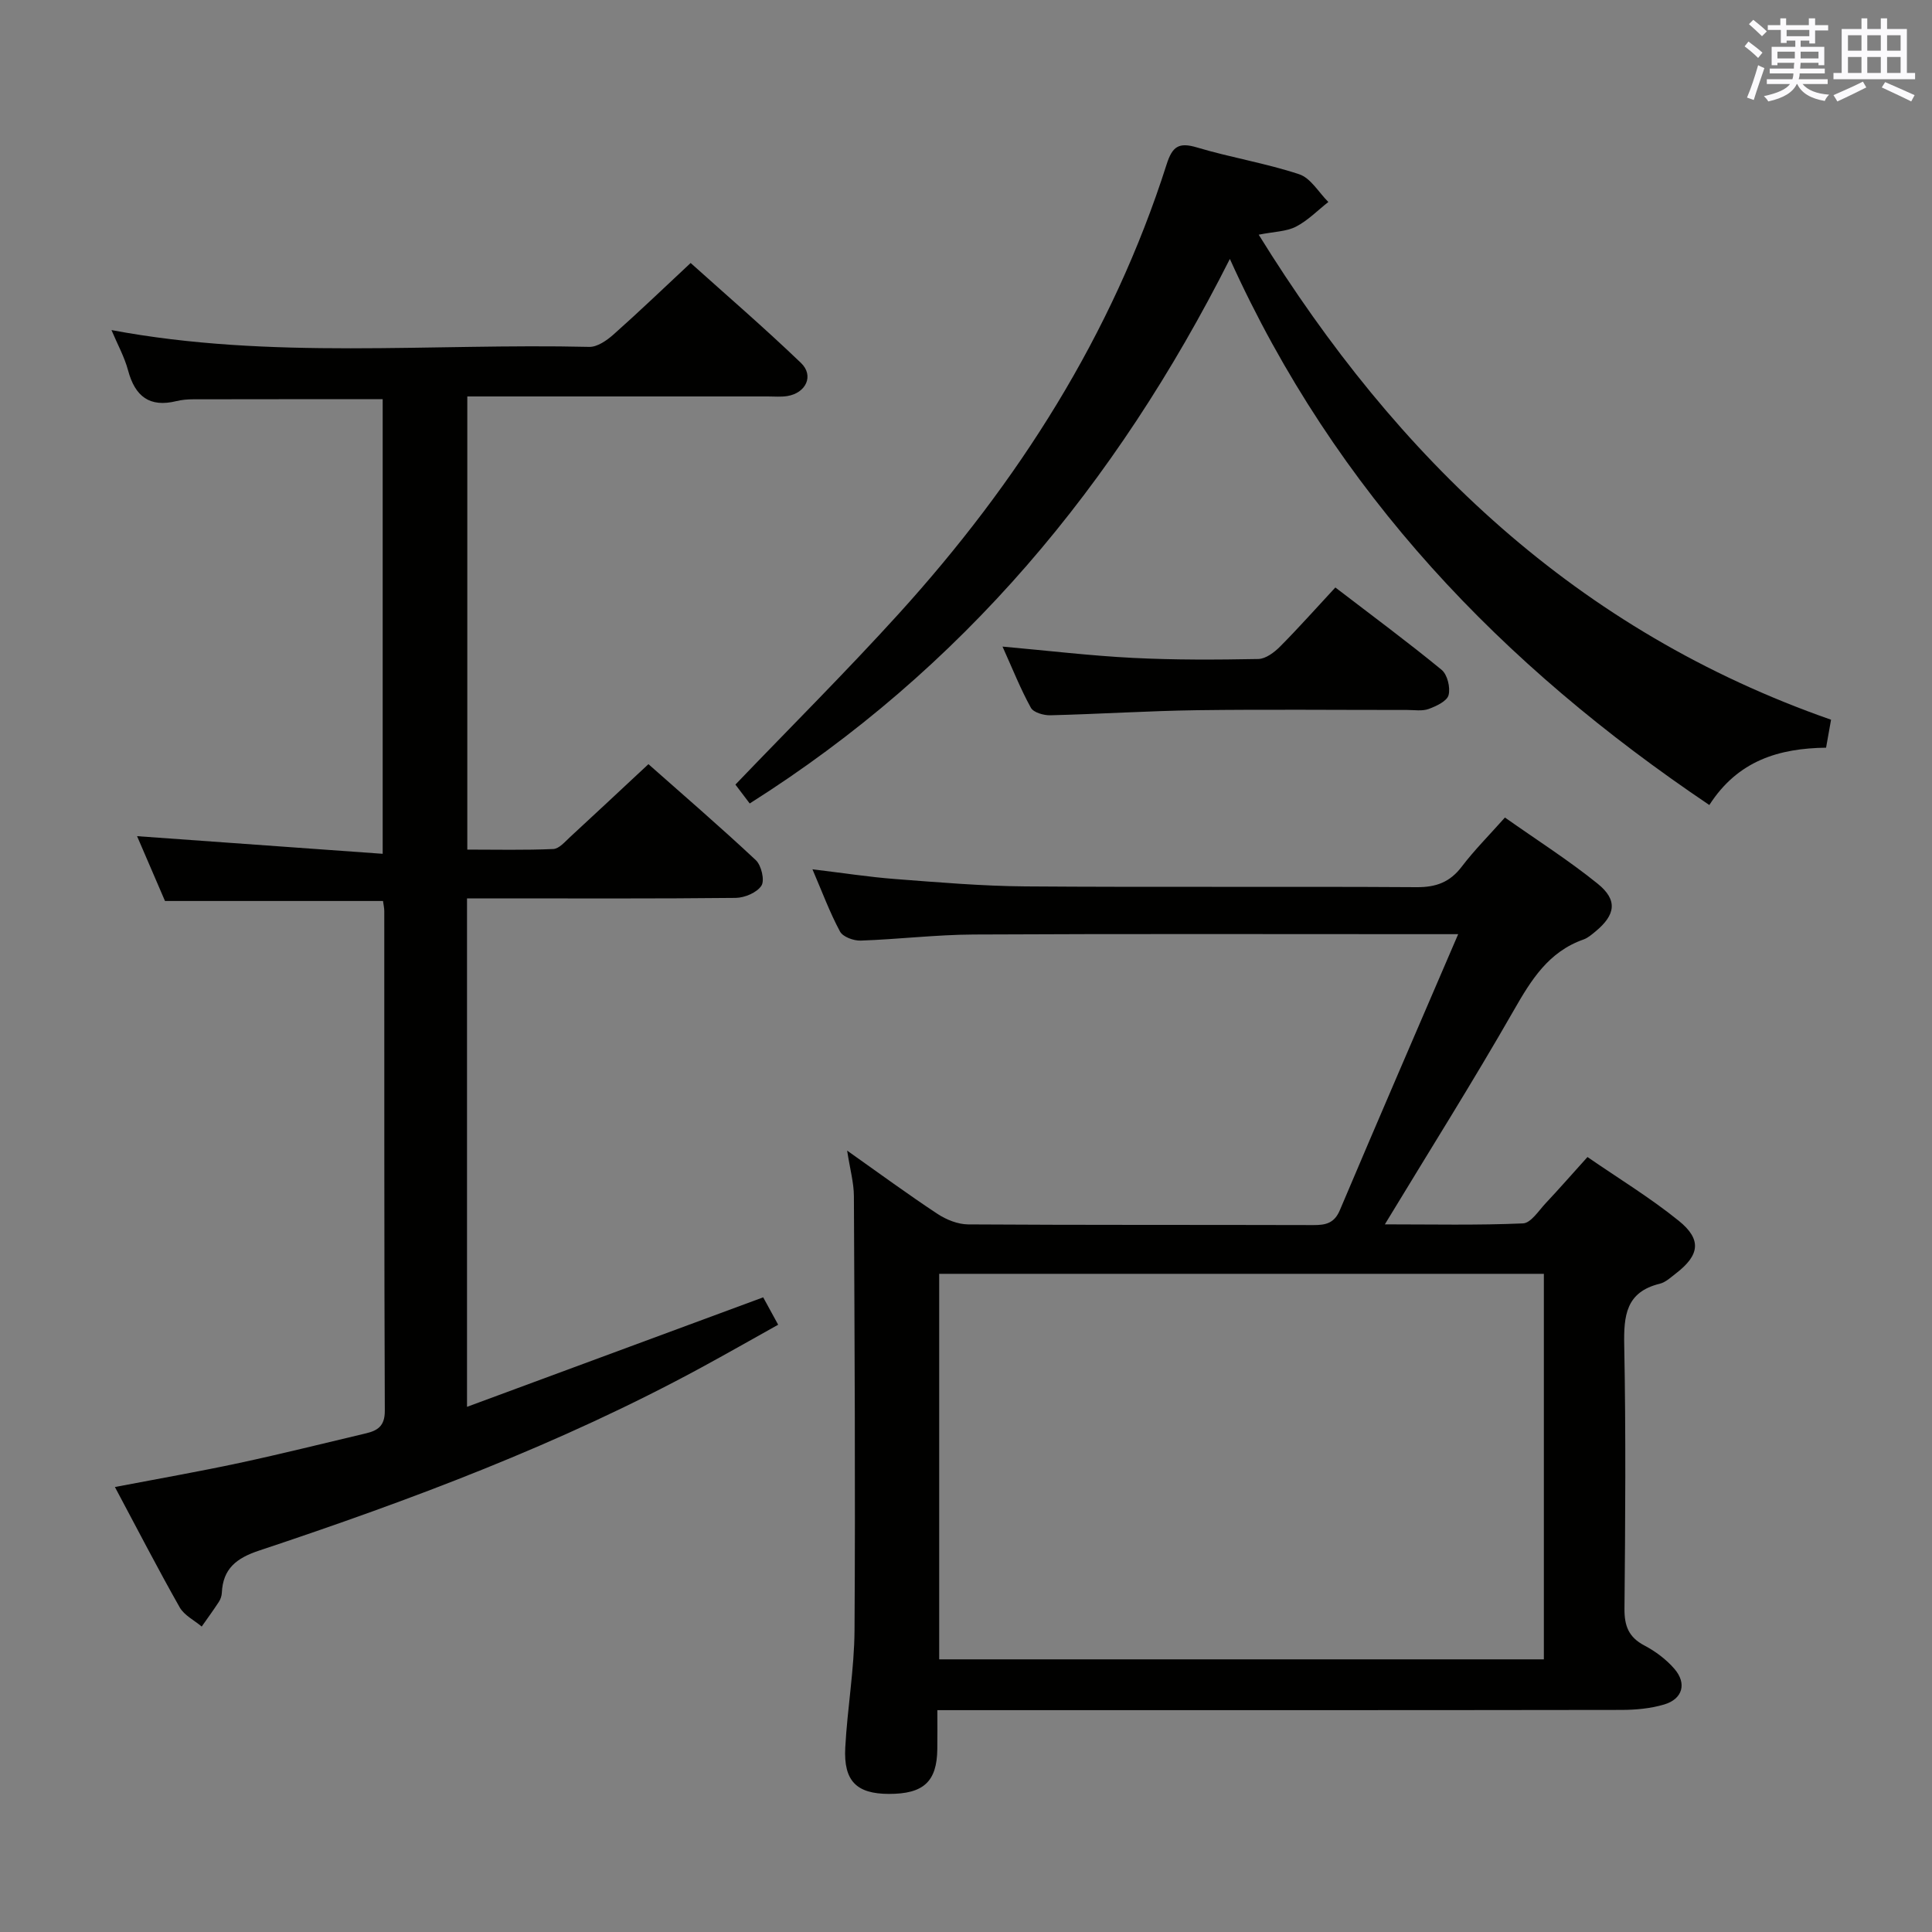<svg enable-background="new 0 0 400 400" viewBox="0 0 400 400" xmlns="http://www.w3.org/2000/svg"><rect x="0" y="0" width="400" height="400" fill="#808080" stroke="none"/><g fill="#010100"><path d="m301.9 193.41c-3.27 0-5.04 0-6.82 0-31.16 0-62.33-.09-93.49.07-7.8.04-15.58.99-23.39 1.26-1.45.05-3.68-.76-4.28-1.87-2.11-3.91-3.66-8.12-5.71-12.89 6.19.74 11.68 1.6 17.2 2.02 8.94.68 17.91 1.45 26.87 1.52 26.99.2 53.99-.01 80.99.16 4.05.03 6.91-1.02 9.37-4.25 2.6-3.42 5.66-6.48 8.94-10.17 6.59 4.65 13.18 8.84 19.21 13.71 4.18 3.38 3.7 6.44-.46 9.88-.77.63-1.57 1.34-2.48 1.66-7.26 2.55-10.84 8.38-14.46 14.71-8.41 14.7-17.45 29.05-26.67 44.27 9.8 0 19.21.21 28.6-.2 1.63-.07 3.24-2.62 4.69-4.17 2.84-3.02 5.56-6.14 8.66-9.57 6.44 4.44 13 8.43 18.91 13.21 4.8 3.88 4.3 7.12-.59 10.88-1.05.81-2.13 1.84-3.34 2.14-7.04 1.71-7.49 6.63-7.37 12.79.35 18.16.22 36.33.05 54.49-.03 3.58.87 5.91 4.12 7.62 2.3 1.21 4.54 2.89 6.23 4.85 2.6 3.02 1.69 6.22-2.11 7.36-2.81.84-5.87 1.12-8.82 1.13-44.99.07-89.99.05-134.98.05-1.98 0-3.96 0-6.7 0 0 2.89.03 5.48-.01 8.07-.08 6.74-2.86 9.29-10.05 9.27-6.65-.02-9.37-2.65-9.01-9.56.43-8.13 1.87-16.23 1.92-24.34.19-29.95.01-59.9-.13-89.85-.01-2.78-.8-5.56-1.4-9.44 6.71 4.74 12.61 9.08 18.72 13.11 1.82 1.2 4.2 2.15 6.33 2.17 23.83.15 47.66.07 71.49.14 2.57.01 4.33-.39 5.47-3.08 7.9-18.66 15.94-37.24 24.5-57.15zm17.74 70.32c-42 0-83.55 0-125.19 0v79.82h125.19c0-26.66 0-52.95 0-79.82z"/><path d="m23.79 307.87c8.94-1.71 17.41-3.19 25.81-4.99 8.76-1.88 17.45-4.06 26.17-6.12 2.44-.58 3.91-1.53 3.9-4.66-.14-34.49-.09-68.98-.11-103.47 0-.65-.16-1.29-.26-2.09-15 0-29.88 0-45.14 0-1.91-4.43-3.98-9.25-5.78-13.42 16.77 1.2 33.59 2.41 50.85 3.65 0-32.23 0-63.28 0-94.12-13.31 0-26.27-.01-39.23.02-1.16 0-2.34.1-3.46.37-5.58 1.38-8.58-.98-10.02-6.34-.75-2.81-2.21-5.43-3.44-8.36 33.02 6.2 66.05 2.7 98.92 3.48 1.65.04 3.61-1.32 4.98-2.53 5.23-4.64 10.27-9.48 16.01-14.84 7.22 6.49 15.22 13.38 22.84 20.69 2.75 2.63 1.05 6.23-2.83 6.86-1.3.21-2.66.08-3.99.08-18.83 0-37.66 0-56.48 0-1.81 0-3.62 0-5.78 0v93.82c5.98 0 11.9.14 17.8-.12 1.21-.05 2.43-1.52 3.5-2.5 5.27-4.85 10.49-9.75 16.2-15.07 6.99 6.19 14.75 12.87 22.23 19.87 1.15 1.08 1.88 4.17 1.17 5.28-.91 1.43-3.47 2.52-5.34 2.54-16.65.18-33.31.1-49.98.1-1.79 0-3.58 0-5.64 0v105.27c20.77-7.68 40.88-15.11 61.32-22.67.85 1.56 1.79 3.28 3.1 5.67-5.39 3.01-10.66 6.01-15.98 8.9-29.17 15.83-60.12 27.42-91.51 37.87-4.64 1.54-7.47 3.73-7.69 8.73-.03.64-.27 1.35-.62 1.88-1.13 1.74-2.36 3.41-3.55 5.11-1.55-1.31-3.62-2.32-4.56-3.98-4.5-7.94-8.69-16.07-13.41-24.91z"/><path d="m155.22 166.35c-1.29-1.71-2.45-3.24-2.96-3.91 11.53-12.02 22.96-23.41 33.79-35.34 24.73-27.25 44.22-57.75 55.48-93.05 1.18-3.71 2.5-4.66 6.3-3.52 6.98 2.09 14.25 3.26 21.16 5.55 2.38.79 4.04 3.76 6.03 5.74-2.22 1.74-4.25 3.85-6.71 5.11-1.98 1.02-4.49 1.02-7.71 1.66 28.72 46.4 65.89 82.03 118.5 100.42-.31 1.76-.65 3.66-1.03 5.79-9.71.13-18.24 2.63-24.17 11.87-42.88-28.88-77.37-64.61-99.27-113.06-23.6 46.77-55.41 84.93-99.41 112.74z"/><path d="m276.47 121.63c7.88 6.04 15.09 11.37 22 17.05 1.2.99 1.85 3.68 1.44 5.24-.33 1.25-2.54 2.28-4.11 2.86-1.34.49-2.96.21-4.46.21-14.49.01-28.99-.14-43.48.05-10.14.14-20.27.8-30.41 1.05-1.37.03-3.48-.57-4.02-1.56-2.14-3.88-3.78-8.03-5.87-12.66 9.51.85 18.23 1.9 26.99 2.34 8.64.44 17.31.39 25.96.23 1.54-.03 3.32-1.37 4.52-2.58 3.84-3.86 7.47-7.96 11.44-12.23z"/></g><path d="m361.2 9.6.8-1c.9.7 1.9 1.4 2.9 2.3l-.9 1.1c-1-1-2-1.8-2.8-2.4zm.5 10.6c.9-2.1 1.6-4.3 2.3-6.7.4.2.8.4 1.3.6-.7 2.1-1.5 4.3-2.2 6.6zm.4-15.2.9-.9c1 .8 2 1.6 2.8 2.4l-1 1c-.9-.9-1.8-1.7-2.7-2.5zm12.5-1.2h1.2v1.4h2.7v1.1h-2.7v2.7h-1.2v-.6h-1.8v1.3h4.9v3.8h-1.2v-.5h-3.7c0 .4-.1.9-.1 1.2h5.1v1h-5.2c0 .5-.1.9-.2 1.2h6v1h-5.2c1.1 1.3 2.9 2 5.5 2.2-.4.4-.7.8-.9 1.3-2.9-.5-4.8-1.6-5.7-3.5h-.1c-.8 1.7-2.7 2.9-5.9 3.6-.2-.4-.6-.8-.9-1.1 2.8-.6 4.6-1.4 5.4-2.5h-4.8v-1h5.3c.1-.3.2-.7.2-1.2h-4.9v-1h5c0-.4 0-.8.1-1.2h-3.5v.5h-1.2v-3.8h4.9v-1.3h-1.8v.5h-1.2v-2.7h-2.7v-1h2.6v-1.4h1.2v1.4h4.7v-1.4zm-6.6 8.3h3.6c0-.4 0-.9 0-1.4h-3.6zm1.9-4.6h4.7v-1.3h-4.7zm6.6 3.2h-3.7v1.4h3.7z" fill="#fbfafc"/><path d="m385.3 3.8h1.3v2.2h2.8v-2.2h1.3v2.2h4.1v9.1h1.7v1.3h-16.9v-1.3h1.7v-9.1h4.1v-2.2zm.4 13.1.7 1.2c-1.8.9-3.8 1.9-6 2.9-.2-.4-.5-.8-.8-1.3 2.3-1 4.3-1.9 6.1-2.8zm-3.1-6.4h2.8v-3.2h-2.8zm0 4.6h2.8v-3.3h-2.8zm4-4.6h2.8v-3.2h-2.8zm0 4.6h2.8v-3.3h-2.8zm3.7 1.9c2.1.9 4.1 1.8 6.1 2.7l-.7 1.3c-2.2-1.1-4.2-2-6.1-2.9zm3.2-9.7h-2.8v3.2h2.8zm-2.8 7.8h2.8v-3.3h-2.8z" fill="#fbfafc"/></svg>